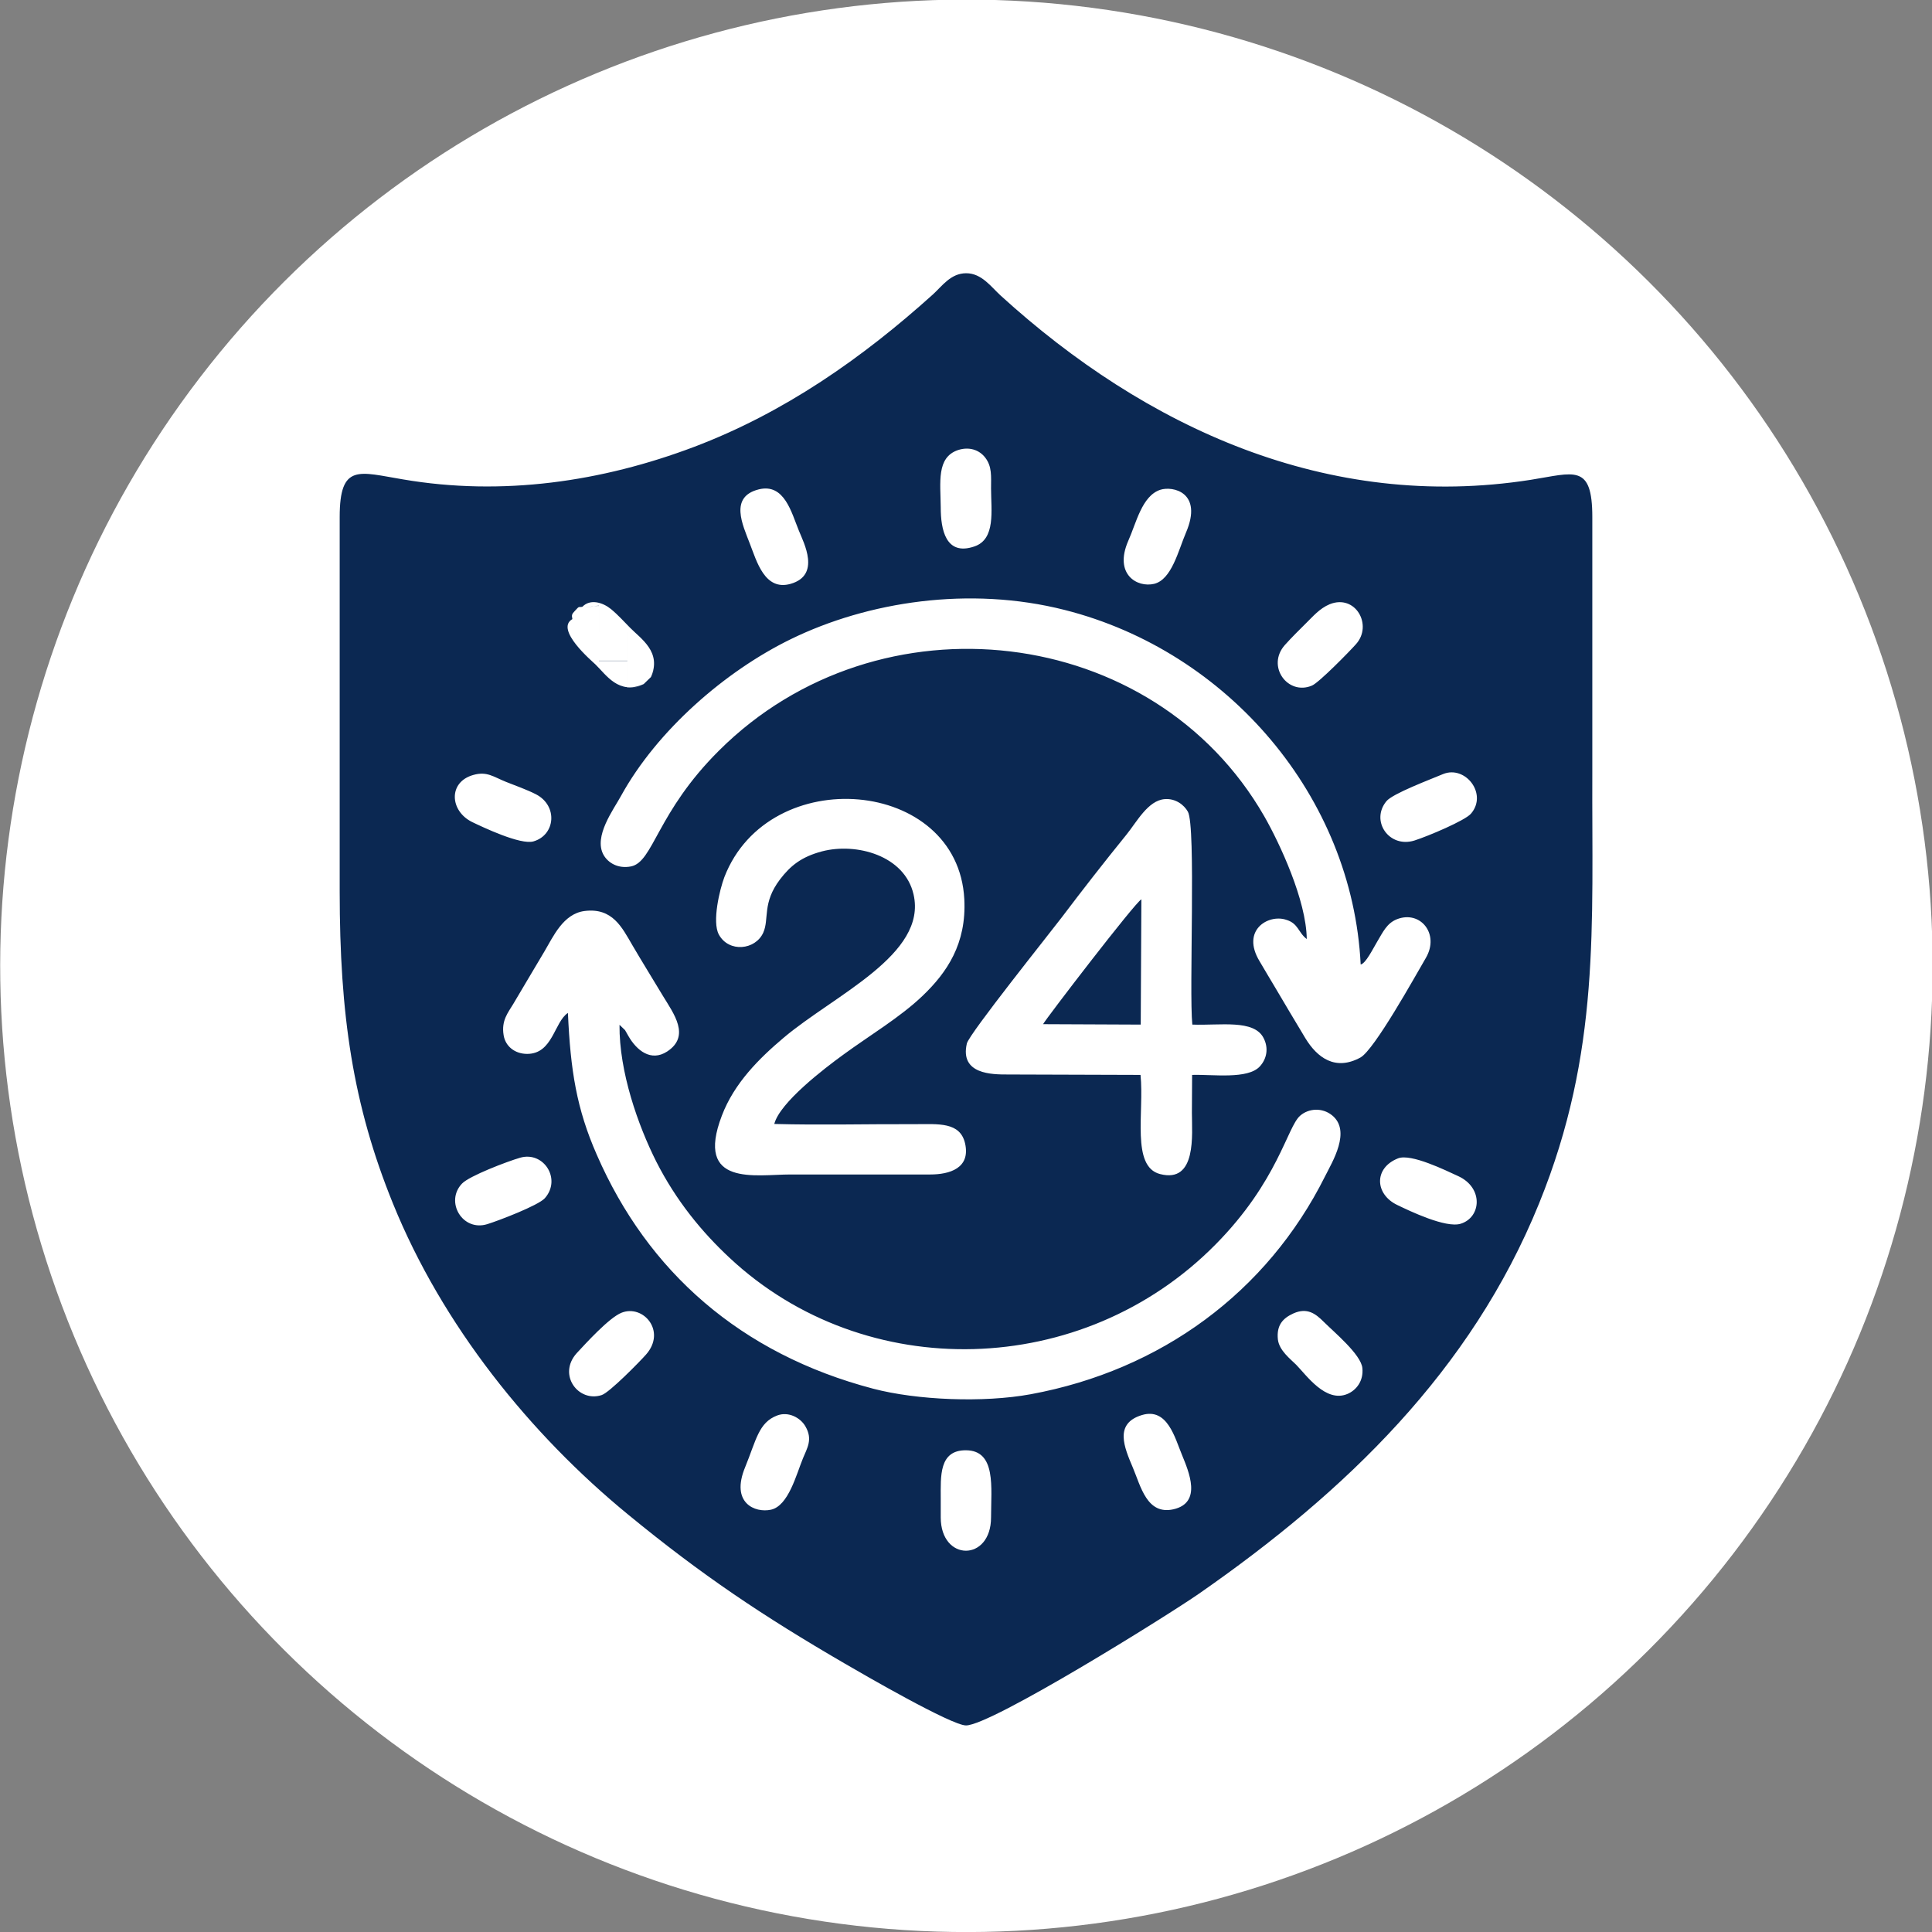 <svg xmlns="http://www.w3.org/2000/svg" xmlns:xlink="http://www.w3.org/1999/xlink" id="Layer_1" x="0px" y="0px" viewBox="0 0 91 91" style="enable-background:new 0 0 91 91;" xml:space="preserve"><rect x="0" y="0" width="91" height="91" fill="#808080" stroke="none"/> <style type="text/css"> .st0{fill-rule:evenodd;clip-rule:evenodd;fill:#FFFFFF;} .st1{fill-rule:evenodd;clip-rule:evenodd;fill:#0B2852;} </style> <g> <ellipse transform="matrix(0.924 -0.383 0.383 0.924 -13.949 20.876)" class="st0" cx="45.5" cy="45.5" rx="45.5" ry="45.5"></ellipse> <path class="st1" d="M16,24.35v17.64c0,5.8,0.62,10.05,2.51,14.7c2.32,5.72,6.44,10.85,11.09,14.66c3.46,2.84,6.31,4.75,10.18,7 c0.89,0.52,5.04,2.92,5.72,2.92c1.18,0,9.44-5.14,10.98-6.21c6.9-4.8,12.81-10.49,16.01-18.37c2.91-7.16,2.48-13.09,2.51-20.3 l0-12.03c0-2.55-0.86-2.08-2.9-1.76c-9.56,1.5-18.14-2.46-24.97-8.68c-0.44-0.4-0.89-1.05-1.62-1.05c-0.73,0-1.13,0.6-1.57,1 c-3.33,3-7,5.57-11.25,7.18c-4.34,1.64-9.03,2.33-13.71,1.53C16.92,22.24,16,21.8,16,24.35L16,24.35z M26.75,47.71 c-0.65,0.43-0.71,1.93-1.92,1.93c-0.58,0-1.03-0.36-1.11-0.89c-0.11-0.69,0.21-1.05,0.46-1.47c0.47-0.8,0.94-1.58,1.46-2.46 c0.42-0.71,0.89-1.78,1.89-1.91c1.32-0.17,1.77,0.78,2.25,1.6c0.42,0.72,0.99,1.64,1.44,2.39c0.51,0.84,1.32,1.9,0.2,2.63 c-0.76,0.49-1.43-0.05-1.82-0.73c-0.04-0.07-0.13-0.23-0.16-0.28l-0.26-0.25c-0.02,2.22,0.88,4.75,1.73,6.44 c0.94,1.85,2.15,3.32,3.46,4.54c6.38,5.96,16.63,5.7,22.88-0.63c2.95-2.98,3.38-5.55,3.99-6.07c0.4-0.35,1.04-0.39,1.5-0.02 c0.92,0.74,0.01,2.2-0.33,2.88c-2.73,5.46-7.73,9.13-13.86,10.26c-2.23,0.41-5.36,0.28-7.42-0.26 c-6.24-1.64-10.62-5.51-13.02-11.02C27.16,52.23,26.87,50.42,26.75,47.71L26.75,47.71z M61.55,44.23c-0.02-1.83-1.28-4.52-2-5.78 c-5.21-9.08-18.15-10.6-25.68-3.1c-2.94,2.92-3.09,5.25-4.15,5.46c-0.61,0.12-1.08-0.17-1.29-0.54c-0.49-0.87,0.48-2.15,0.82-2.78 c1.7-3.09,4.91-5.88,8.01-7.39c3.61-1.76,8.4-2.51,12.89-1.37c7.7,1.95,13.55,8.8,13.94,16.7c0.24-0.05,0.57-0.73,0.78-1.08 c0.27-0.45,0.45-0.86,0.92-1.05c1.11-0.44,2.03,0.69,1.37,1.82c-0.52,0.89-2.42,4.32-3.08,4.69c-1.19,0.65-2.04,0-2.59-0.9 c-0.52-0.87-0.98-1.63-1.43-2.4c-0.23-0.39-0.51-0.85-0.73-1.23c-0.89-1.47,0.41-2.23,1.24-1.96 C61.16,43.49,61.14,43.92,61.55,44.23L61.55,44.23z M47.46,50.61c-0.72,0-2.26,0-1.92-1.46c0.11-0.46,3.98-5.29,4.47-5.94 c0.99-1.31,1.94-2.53,3.05-3.9c0.48-0.59,1.01-1.61,1.8-1.67c0.51-0.04,0.91,0.27,1.09,0.59c0.39,0.69,0.05,8.45,0.21,10.03 c1.31,0.05,2.91-0.26,3.36,0.64c0.24,0.47,0.15,0.97-0.18,1.33c-0.57,0.62-2.21,0.37-3.19,0.4l-0.01,1.79c0,1,0.24,3.33-1.5,2.88 c-1.37-0.35-0.74-2.93-0.92-4.67L47.46,50.61L47.46,50.61z M36.47,52.94c2.19,0.06,4.43,0,6.62,0.01c1.1,0,2.14-0.12,2.37,0.92 c0.25,1.15-0.72,1.45-1.65,1.45c-2.2,0-4.4,0-6.59,0c-1.61,0-4.51,0.6-3.22-2.77c0.58-1.53,1.76-2.7,2.91-3.67 c2.39-2.02,6.77-3.92,6.12-6.75c-0.42-1.84-2.7-2.45-4.31-2.03c-0.98,0.26-1.49,0.68-1.98,1.32c-0.85,1.12-0.5,1.86-0.79,2.51 c-0.37,0.82-1.62,0.95-2.09,0.09c-0.33-0.6,0.04-2.13,0.26-2.71c2.1-5.42,11-4.67,11.3,1.04c0.11,2.1-0.82,3.46-1.96,4.55 c-1.05,1.01-2.53,1.89-3.73,2.77C38.82,50.33,36.73,51.93,36.47,52.94L36.47,52.94z M49.13,48.24c0.13-0.25,4.34-5.74,4.63-5.88 l-0.03,5.9L49.13,48.24L49.13,48.24z M67.97,36.46c1.05-0.43,2.12,0.94,1.31,1.87c-0.28,0.32-2,1.05-2.66,1.26 c-1.19,0.37-2.08-0.92-1.32-1.85C65.59,37.38,67.38,36.71,67.97,36.46L67.97,36.46z M24.5,54.53c1.11-0.32,1.96,1.01,1.16,1.91 c-0.31,0.34-2.16,1.05-2.71,1.22c-1.17,0.36-2-1.06-1.19-1.91C22.1,55.39,23.88,54.71,24.5,54.53L24.5,54.53z M35.74,23.05 c1.21-0.3,1.54,1.1,1.89,1.95c0.23,0.57,1.04,2.09-0.39,2.5c-1.22,0.35-1.6-1.07-1.92-1.89C34.98,24.72,34.34,23.4,35.74,23.05 L35.74,23.05z M36.61,66.67c0.53-0.2,1.1,0.11,1.33,0.52c0.35,0.61,0.08,1.01-0.12,1.5c-0.31,0.75-0.68,2.24-1.51,2.42 c-0.73,0.16-1.92-0.3-1.21-2.01C35.62,67.83,35.73,67,36.61,66.67L36.61,66.67z M22.3,36.5c0.64-0.18,0.94,0.09,1.54,0.33 c0.43,0.17,0.99,0.37,1.4,0.58c1.05,0.54,0.92,1.92-0.11,2.22c-0.61,0.18-2.39-0.67-2.89-0.91C21.18,38.2,21.1,36.83,22.3,36.5 L22.3,36.5z M62.63,28.46c1.22-0.49,2.04,0.99,1.24,1.88c-0.31,0.35-1.73,1.8-2.07,1.95c-1.14,0.49-2.17-0.91-1.28-1.91 c0.32-0.36,0.73-0.76,1.01-1.04C61.83,29.05,62.15,28.66,62.63,28.46L62.63,28.46z M54.65,23.07c0.58-0.19,2.03,0.11,1.21,2.02 c-0.36,0.84-0.67,2.21-1.5,2.41c-0.8,0.19-1.9-0.45-1.22-2.02C53.52,24.64,53.78,23.36,54.65,23.07L54.65,23.07z M53.79,66.65 c1.2-0.36,1.55,1.08,1.88,1.87c0.33,0.81,0.96,2.26-0.4,2.57c-1.25,0.28-1.54-1.09-1.91-1.96C52.96,68.18,52.46,67.05,53.79,66.65 L53.79,66.65z M45.12,21.2c0.52-0.17,1-0.02,1.29,0.36c0.32,0.42,0.27,0.87,0.27,1.45c0,1.03,0.23,2.39-0.79,2.73 c-1.35,0.46-1.58-0.81-1.58-1.84C44.3,22.72,44.1,21.55,45.12,21.2L45.12,21.2z M29.28,61.83c1.02-0.4,2.12,0.87,1.15,1.97 c-0.29,0.33-1.72,1.79-2.09,1.91c-1.09,0.36-2.09-0.95-1.18-1.97C27.57,63.3,28.69,62.06,29.28,61.83L29.28,61.83z M65.85,54.56 c0.61-0.24,2.25,0.57,2.84,0.84c1.19,0.55,1.08,1.94,0.11,2.24c-0.7,0.22-2.42-0.61-2.98-0.88C64.76,56.26,64.69,55.02,65.85,54.56 L65.85,54.56z M60.93,61.86c0.64-0.28,1.03,0.01,1.42,0.4c0.48,0.48,1.76,1.54,1.82,2.18c0.06,0.6-0.28,1.04-0.71,1.22 c-1.02,0.42-1.92-0.88-2.41-1.38c-0.27-0.27-0.8-0.67-0.86-1.19C60.12,62.42,60.42,62.09,60.93,61.86L60.93,61.86z M44.31,70.58 c0-1.04-0.09-2.28,1.19-2.27c1.43,0.01,1.18,1.75,1.18,3.16c0,2.1-2.37,2.09-2.37,0V70.58L44.31,70.58z M30.32,32.22 c-1.18,0.53-1.77-0.44-2.28-0.93c-0.12-0.12-1.93-1.64-1.08-2.13l0,0.63h1.25l0,1.34h1.34v1.25C30.03,32.37,29.97,32.4,30.32,32.22 L30.32,32.22z M27.43,28.58c0.38-0.39,0.97-0.2,1.35,0.11c0.35,0.29,0.62,0.6,0.9,0.88c0.51,0.52,1.5,1.14,0.98,2.32 c0.18-0.36,0.14-0.3,0.14-0.77h-1.25v-1.34h-1.34v-1.25C27.76,28.54,27.86,28.65,27.43,28.58L27.43,28.58z M29.55,31.12h-1.34 l0-1.34h1.34V31.12L29.55,31.12z M27.43,28.58c0.43,0.07,0.33-0.05,0.78-0.04v1.25h-1.25l0-0.63c-0.04-0.2-0.03-0.23,0.13-0.4 C27.31,28.52,27.23,28.62,27.43,28.58L27.43,28.58z M30.32,32.22c-0.36,0.18-0.3,0.15-0.77,0.15v-1.25h1.25 c0,0.48,0.04,0.42-0.14,0.77L30.32,32.22z"></path> </g> </svg>